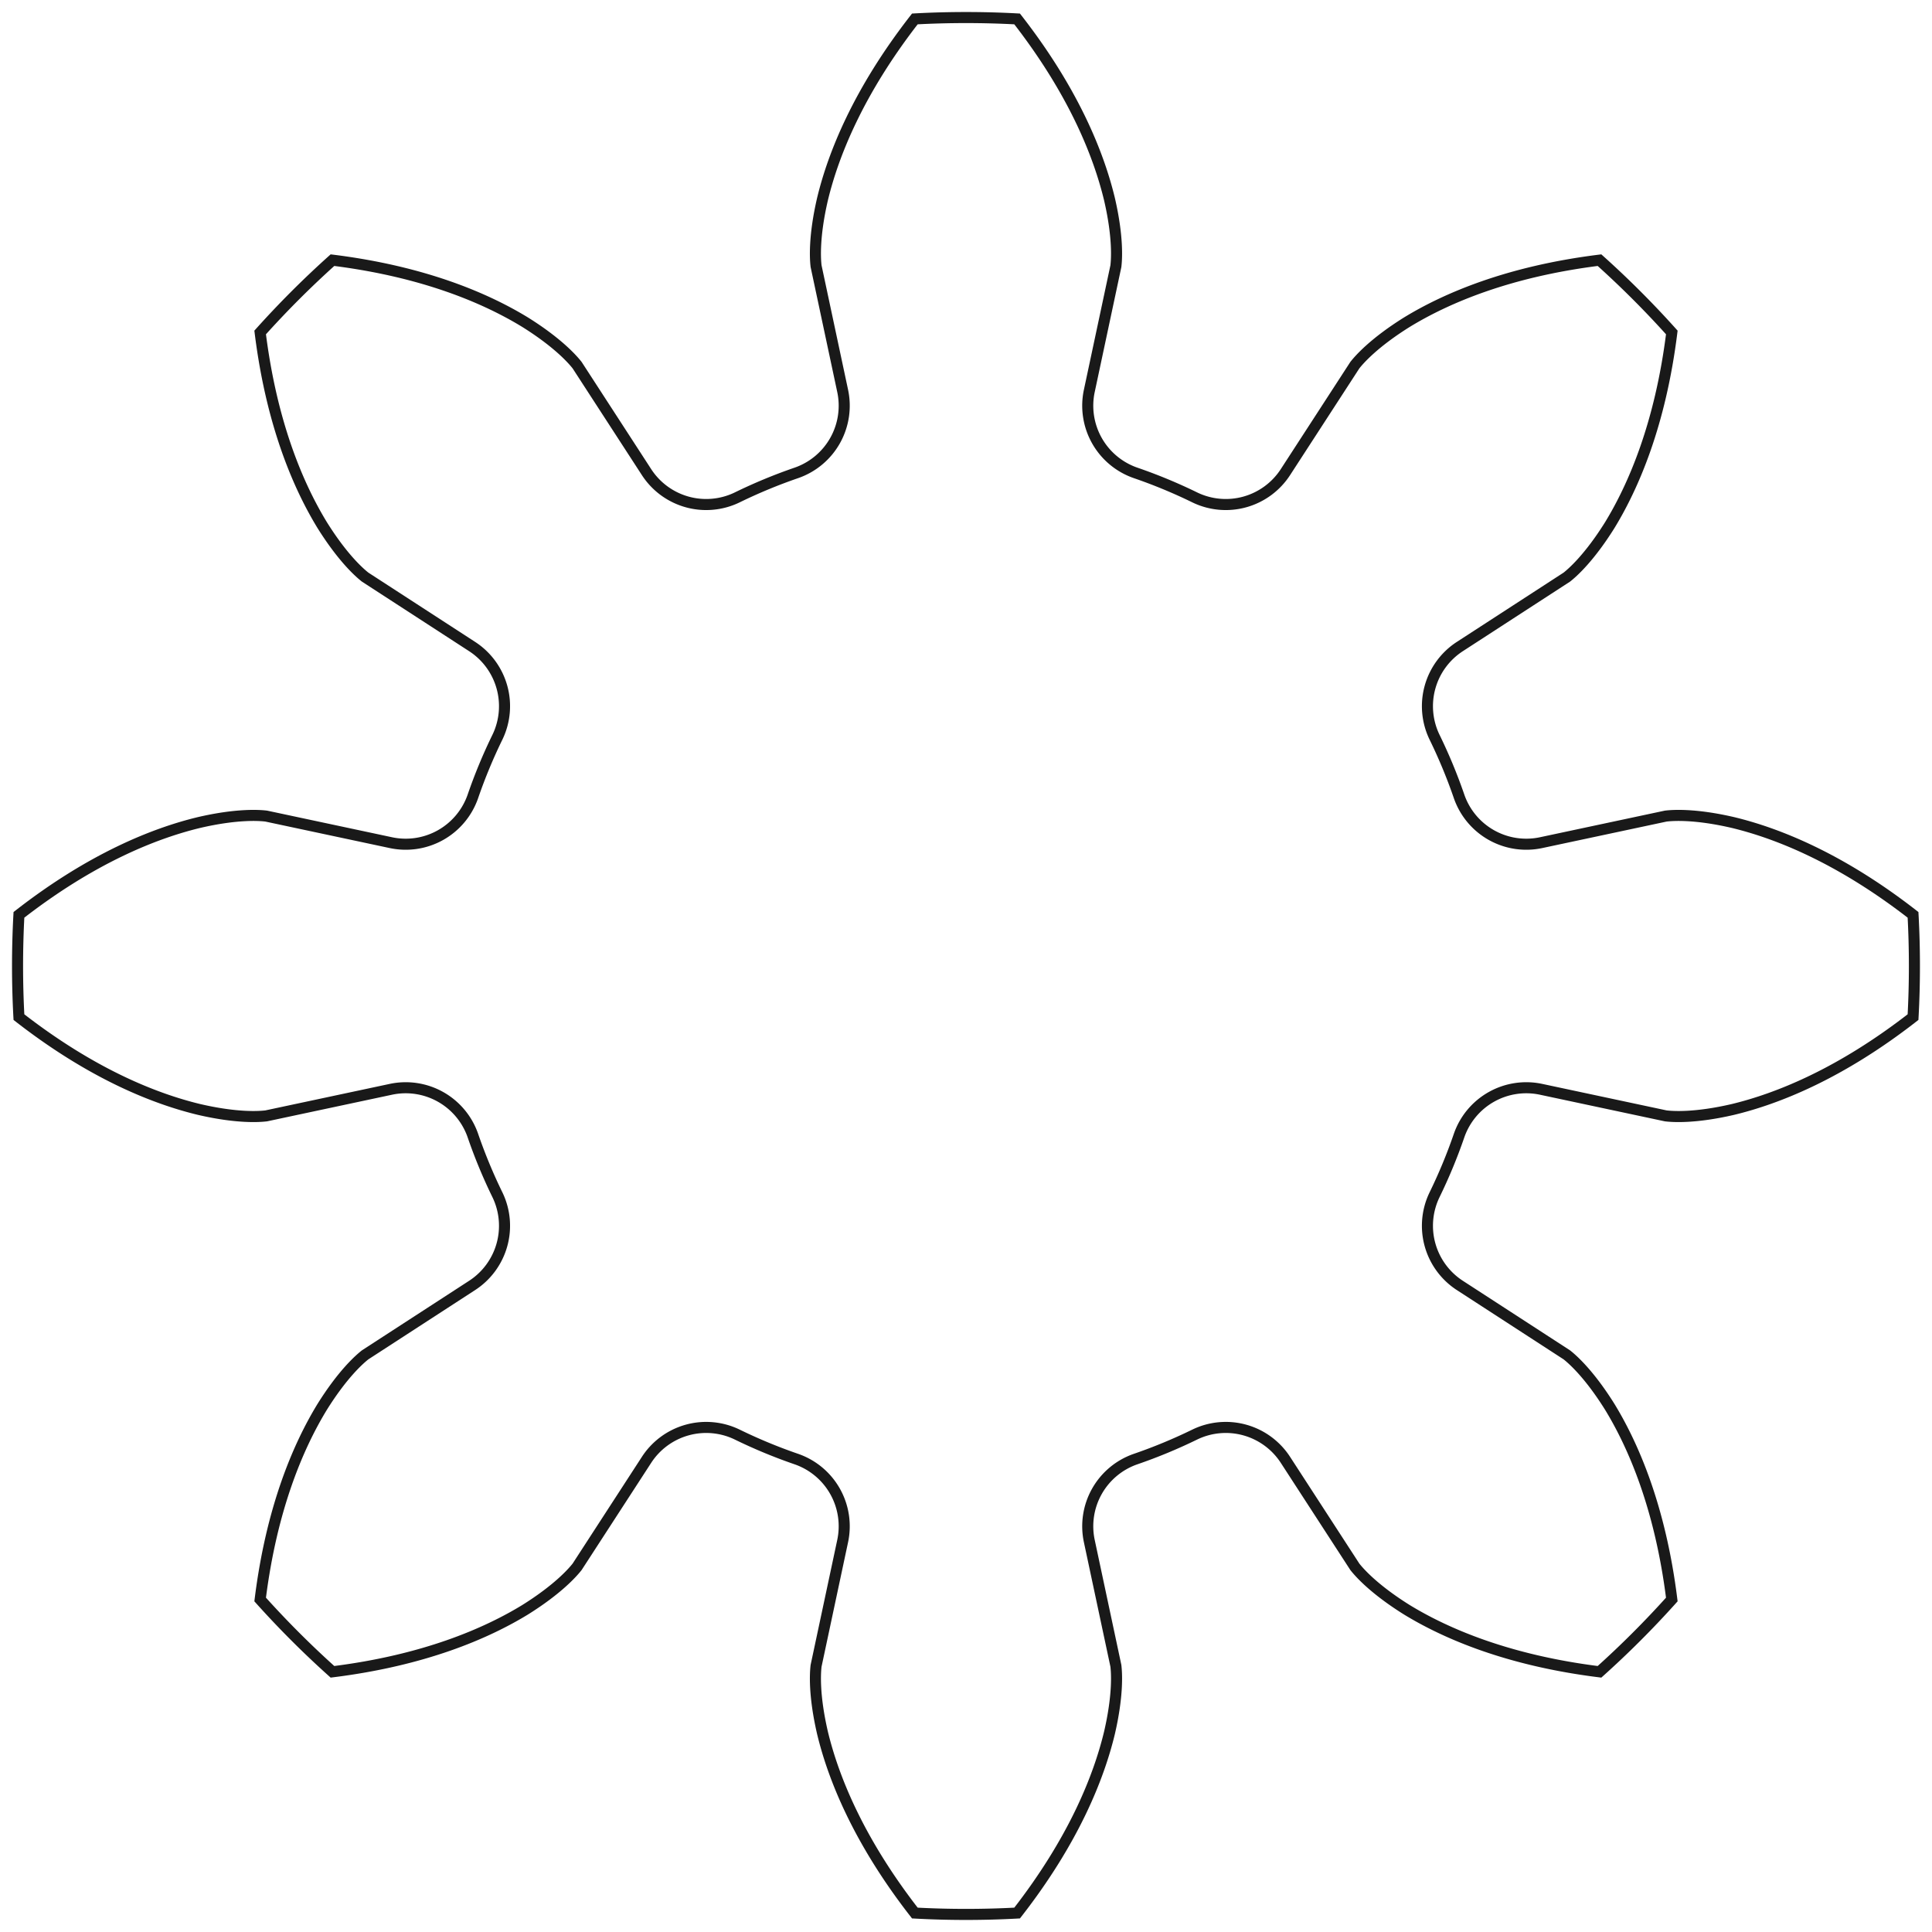<?xml version="1.0"?>
<!DOCTYPE svg PUBLIC "-//W3C//DTD SVG 1.1//EN" "http://www.w3.org/Graphics/SVG/1.1/DTD/svg11.dtd">
<svg width="61.133mm" height="61.133mm" viewBox="0 0 61.133 61.133" xmlns="http://www.w3.org/2000/svg" version="1.1">
<g id="InvoluteGear" transform="translate(30.566,30.566) scale(1,-1)">
<path id="InvoluteGear_w0000"  d="M 18.201 -3.903 L 22.143 -4.743 C 22.377 -4.771 23.077 -4.816 24.271 -4.539 C 25.683 -4.198 27.669 -3.408 29.967 -1.618 A 30 30 0 0 1 29.967 1.618C 27.669 3.408 25.683 4.198 24.271 4.539 C 23.077 4.816 22.377 4.771 22.143 4.743 L 18.201 3.903 A 2.25 2.25 0 0 0 15.606 5.357A 16.5 16.5 0 0 1 14.823 7.247A 2.25 2.25 0 0 0 15.63 10.11L 19.011 12.304 C 19.196 12.449 19.723 12.913 20.372 13.952 C 21.129 15.192 21.974 17.155 22.334 20.046 A 30 30 0 0 1 20.046 22.334C 17.155 21.974 15.192 21.129 13.952 20.372 C 12.913 19.723 12.449 19.196 12.304 19.011 L 10.11 15.63 A 2.25 2.25 0 0 0 7.247 14.823A 16.5 16.5 0 0 1 5.357 15.606A 2.25 2.25 0 0 0 3.903 18.201L 4.743 22.143 C 4.771 22.377 4.816 23.077 4.539 24.271 C 4.198 25.683 3.408 27.669 1.618 29.967 A 30 30 0 0 1 -1.618 29.967C -3.408 27.669 -4.198 25.683 -4.539 24.271 C -4.816 23.077 -4.771 22.377 -4.743 22.143 L -3.903 18.201 A 2.25 2.25 0 0 0 -5.357 15.606A 16.5 16.5 0 0 1 -7.247 14.823A 2.25 2.25 0 0 0 -10.11 15.63L -12.304 19.011 C -12.449 19.196 -12.913 19.723 -13.952 20.372 C -15.192 21.129 -17.155 21.974 -20.046 22.334 A 30 30 0 0 1 -22.334 20.046C -21.974 17.155 -21.129 15.192 -20.372 13.952 C -19.723 12.913 -19.196 12.449 -19.011 12.304 L -15.63 10.11 A 2.25 2.25 0 0 0 -14.823 7.247A 16.5 16.5 0 0 1 -15.606 5.357A 2.25 2.25 0 0 0 -18.201 3.903L -22.143 4.743 C -22.377 4.771 -23.077 4.816 -24.271 4.539 C -25.683 4.198 -27.669 3.408 -29.967 1.618 A 30 30 0 0 1 -29.967 -1.618C -27.669 -3.408 -25.683 -4.198 -24.271 -4.539 C -23.077 -4.816 -22.377 -4.771 -22.143 -4.743 L -18.201 -3.903 A 2.25 2.25 0 0 0 -15.606 -5.357A 16.5 16.5 0 0 1 -14.823 -7.247A 2.25 2.25 0 0 0 -15.63 -10.11L -19.011 -12.304 C -19.196 -12.449 -19.723 -12.913 -20.372 -13.952 C -21.129 -15.192 -21.974 -17.155 -22.334 -20.046 A 30 30 0 0 1 -20.046 -22.334C -17.155 -21.974 -15.192 -21.129 -13.952 -20.372 C -12.913 -19.723 -12.449 -19.196 -12.304 -19.011 L -10.11 -15.63 A 2.25 2.25 0 0 0 -7.247 -14.823A 16.5 16.5 0 0 1 -5.357 -15.606A 2.25 2.25 0 0 0 -3.903 -18.201L -4.743 -22.143 C -4.771 -22.377 -4.816 -23.077 -4.539 -24.271 C -4.198 -25.683 -3.408 -27.669 -1.618 -29.967 A 30 30 0 0 1 1.618 -29.967C 3.408 -27.669 4.198 -25.683 4.539 -24.271 C 4.816 -23.077 4.771 -22.377 4.743 -22.143 L 3.903 -18.201 A 2.25 2.25 0 0 0 5.357 -15.606A 16.5 16.5 0 0 1 7.247 -14.823A 2.25 2.25 0 0 0 10.11 -15.63L 12.304 -19.011 C 12.449 -19.196 12.913 -19.723 13.952 -20.372 C 15.192 -21.129 17.155 -21.974 20.046 -22.334 A 30 30 0 0 1 22.334 -20.046C 21.974 -17.155 21.129 -15.192 20.372 -13.952 C 19.723 -12.913 19.196 -12.449 19.011 -12.304 L 15.63 -10.11 A 2.25 2.25 0 0 0 14.823 -7.247A 16.5 16.5 0 0 1 15.606 -5.357A 2.25 2.25 0 0 0 18.201 -3.903" stroke="#191919" stroke-width="0.35 px" style="stroke-width:0.35;stroke-miterlimit:4;stroke-dasharray:none;fill:none;fill-rule: evenodd "/>
<title>b'InvoluteGear'</title>
</g>
</svg>